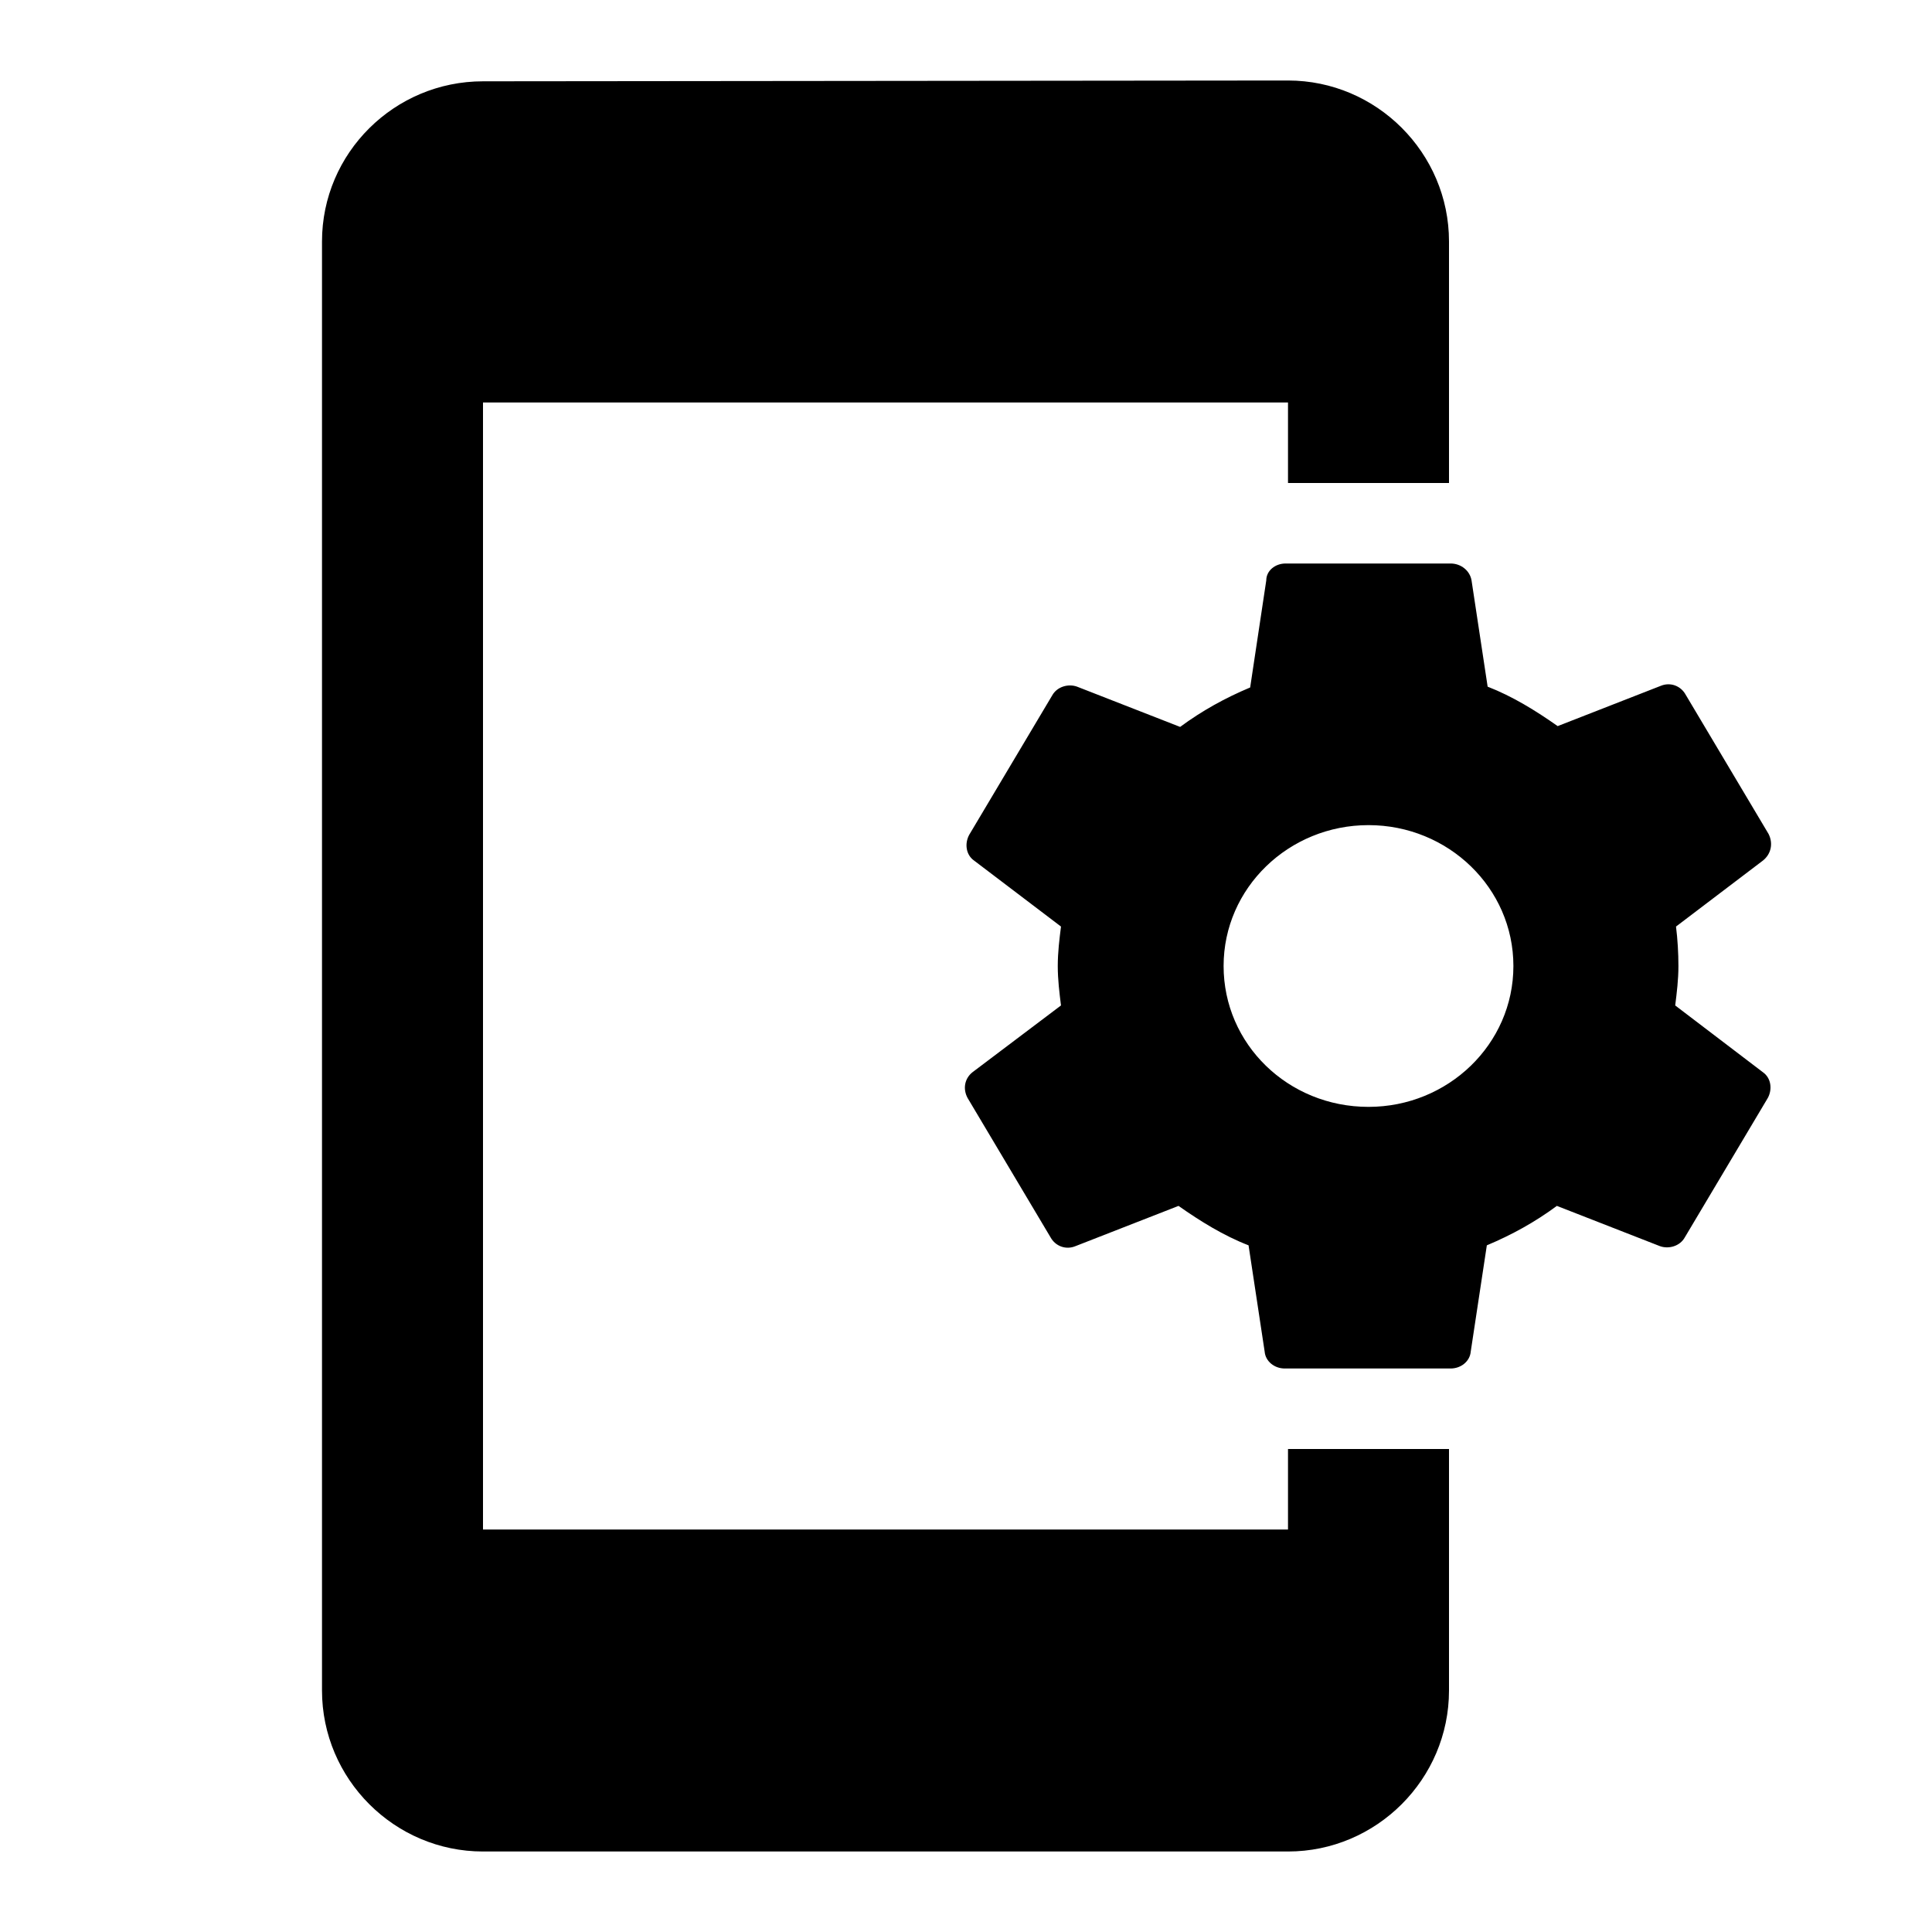 <svg width="24" height="24" viewBox="0 0 24 24" fill="none" xmlns="http://www.w3.org/2000/svg">
<path d="M13.18 12.49C13.16 12.33 13.14 12.17 13.14 12C13.14 11.83 13.16 11.67 13.18 11.51L12.1 10.69C12 10.62 11.98 10.48 12.04 10.37L13.07 8.64C13.13 8.53 13.27 8.49 13.38 8.53L14.66 9.03C14.93 8.83 15.22 8.67 15.53 8.54L15.73 7.21C15.73 7.09 15.84 7 15.97 7H18.02C18.15 7 18.26 7.09 18.28 7.21L18.48 8.53C18.79 8.65 19.08 8.83 19.35 9.02L20.63 8.52C20.75 8.47 20.88 8.52 20.94 8.63L21.97 10.36C22.03 10.48 22 10.61 21.9 10.69L20.82 11.51C20.84 11.67 20.85 11.84 20.85 12C20.85 12.17 20.83 12.33 20.81 12.49L21.9 13.32C22 13.39 22.02 13.53 21.96 13.64L20.93 15.37C20.87 15.48 20.73 15.52 20.62 15.48L19.34 14.98C19.07 15.18 18.78 15.34 18.47 15.47L18.27 16.79C18.26 16.91 18.15 17 18.02 17H15.96C15.83 17 15.72 16.91 15.71 16.79L15.51 15.47C15.2 15.35 14.91 15.17 14.64 14.98L13.36 15.48C13.24 15.53 13.11 15.48 13.05 15.37L12.02 13.64C11.96 13.53 11.98 13.4 12.08 13.32L13.18 12.49ZM17 13.75C17.99 13.75 18.8 12.97 18.8 12C18.8 11.03 17.99 10.25 17 10.25C16.01 10.25 15.2 11.03 15.2 12C15.2 12.97 16 13.75 17 13.75ZM6 1.01L16 1C17.1 1 18 1.9 18 3V6H16V5H6V19H16V18H18V21C18 22.1 17.1 23 16 23H6C4.9 23 4 22.1 4 21V3C4 1.9 4.9 1.01 6 1.01Z" fill="black"/>
</svg>
